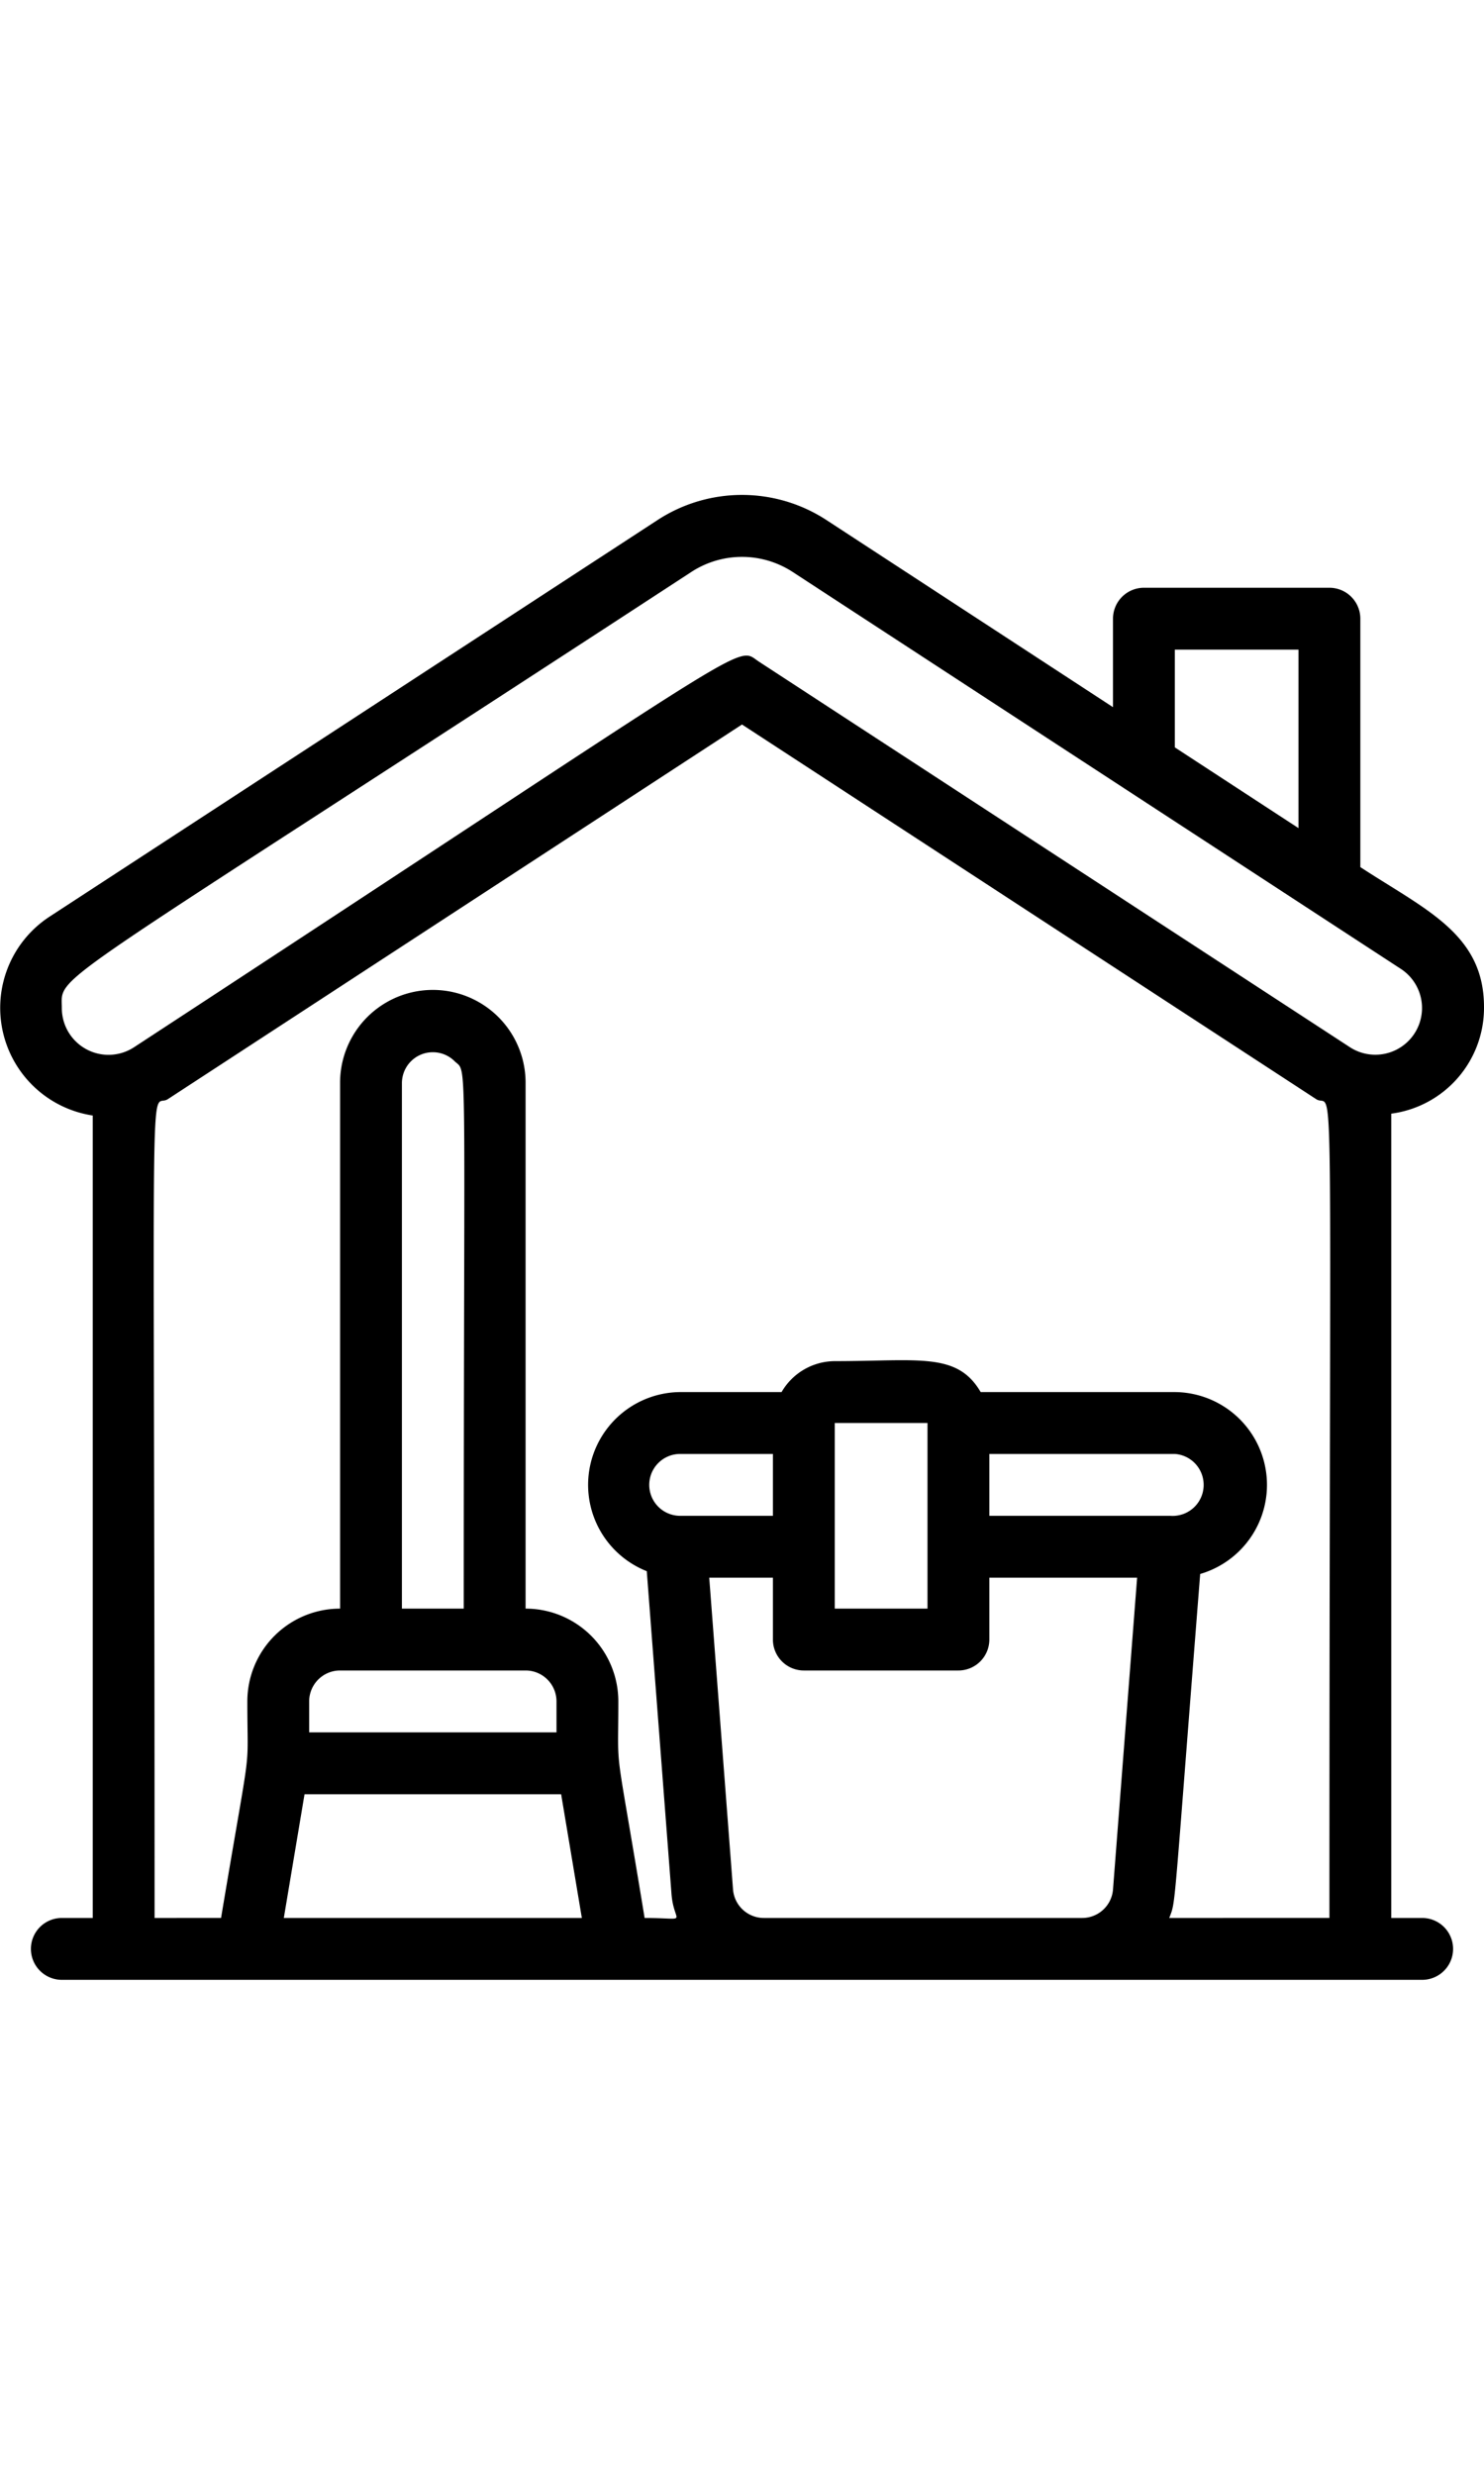 <svg xmlns="http://www.w3.org/2000/svg" viewBox="0 0 48 48" height="50px" width="30px" ><title>Cleaning home</title><g id="Cleaning_home" data-name="Cleaning home"><path d="M46,46H45V20a3.45,3.45,0,0,0,3-3.45c0-2.36-1.89-3.14-4-4.52V4a1,1,0,0,0-1-1H37a1,1,0,0,0-1,1V6.86L26.73.81a5,5,0,0,0-5.46,0L1.59,13.64A3.52,3.52,0,0,0,3,20.06V46H2a1,1,0,0,0,0,2H46A1,1,0,0,0,46,46ZM38,5h4v5.77L38,8.16ZM2,16.59c0-1.17-.84-.27,20.36-14.1a3,3,0,0,1,3.28,0L45.31,15.32a1.51,1.51,0,0,1-1.65,2.53L24.55,5.39c-.8-.52.38-1-20.21,12.46A1.51,1.51,0,0,1,2,16.59ZM15,36H13V19a1,1,0,0,1,1.71-.69C15.13,18.71,15,17.59,15,36Zm2,2a1,1,0,0,1,1,1v1H10V39a1,1,0,0,1,1-1ZM9.18,46l.67-4h8.3l.67,4ZM38,31a1,1,0,1,1-.14,2H32V31Zm-8,5H27V30h3Zm-5-3H22a1,1,0,0,1,0-2h3Zm-.29,13a1,1,0,0,1-1-.92L22.94,35H25v2a1,1,0,0,0,1,1h5a1,1,0,0,0,1-1V35h4.78L36,45.08A1,1,0,0,1,35,46Zm13.11,0c.22-.6.11.14,1-11.12A3,3,0,0,0,38,29H31.72c-.76-1.3-2-1-4.72-1a2,2,0,0,0-1.72,1H22a3,3,0,0,0-1.08,5.79l.8,10.44c.08,1,.62.77-.87.77-1-6.1-.85-4.44-.85-7a3,3,0,0,0-3-3V19a3,3,0,0,0-6,0V36a3,3,0,0,0-3,3c0,2.56.17.9-.85,7H5c0-29.17-.19-26.07.43-26.47L24,7.42,42.57,19.53c.61.4.43-2.73.43,26.47Z"/></g></svg>